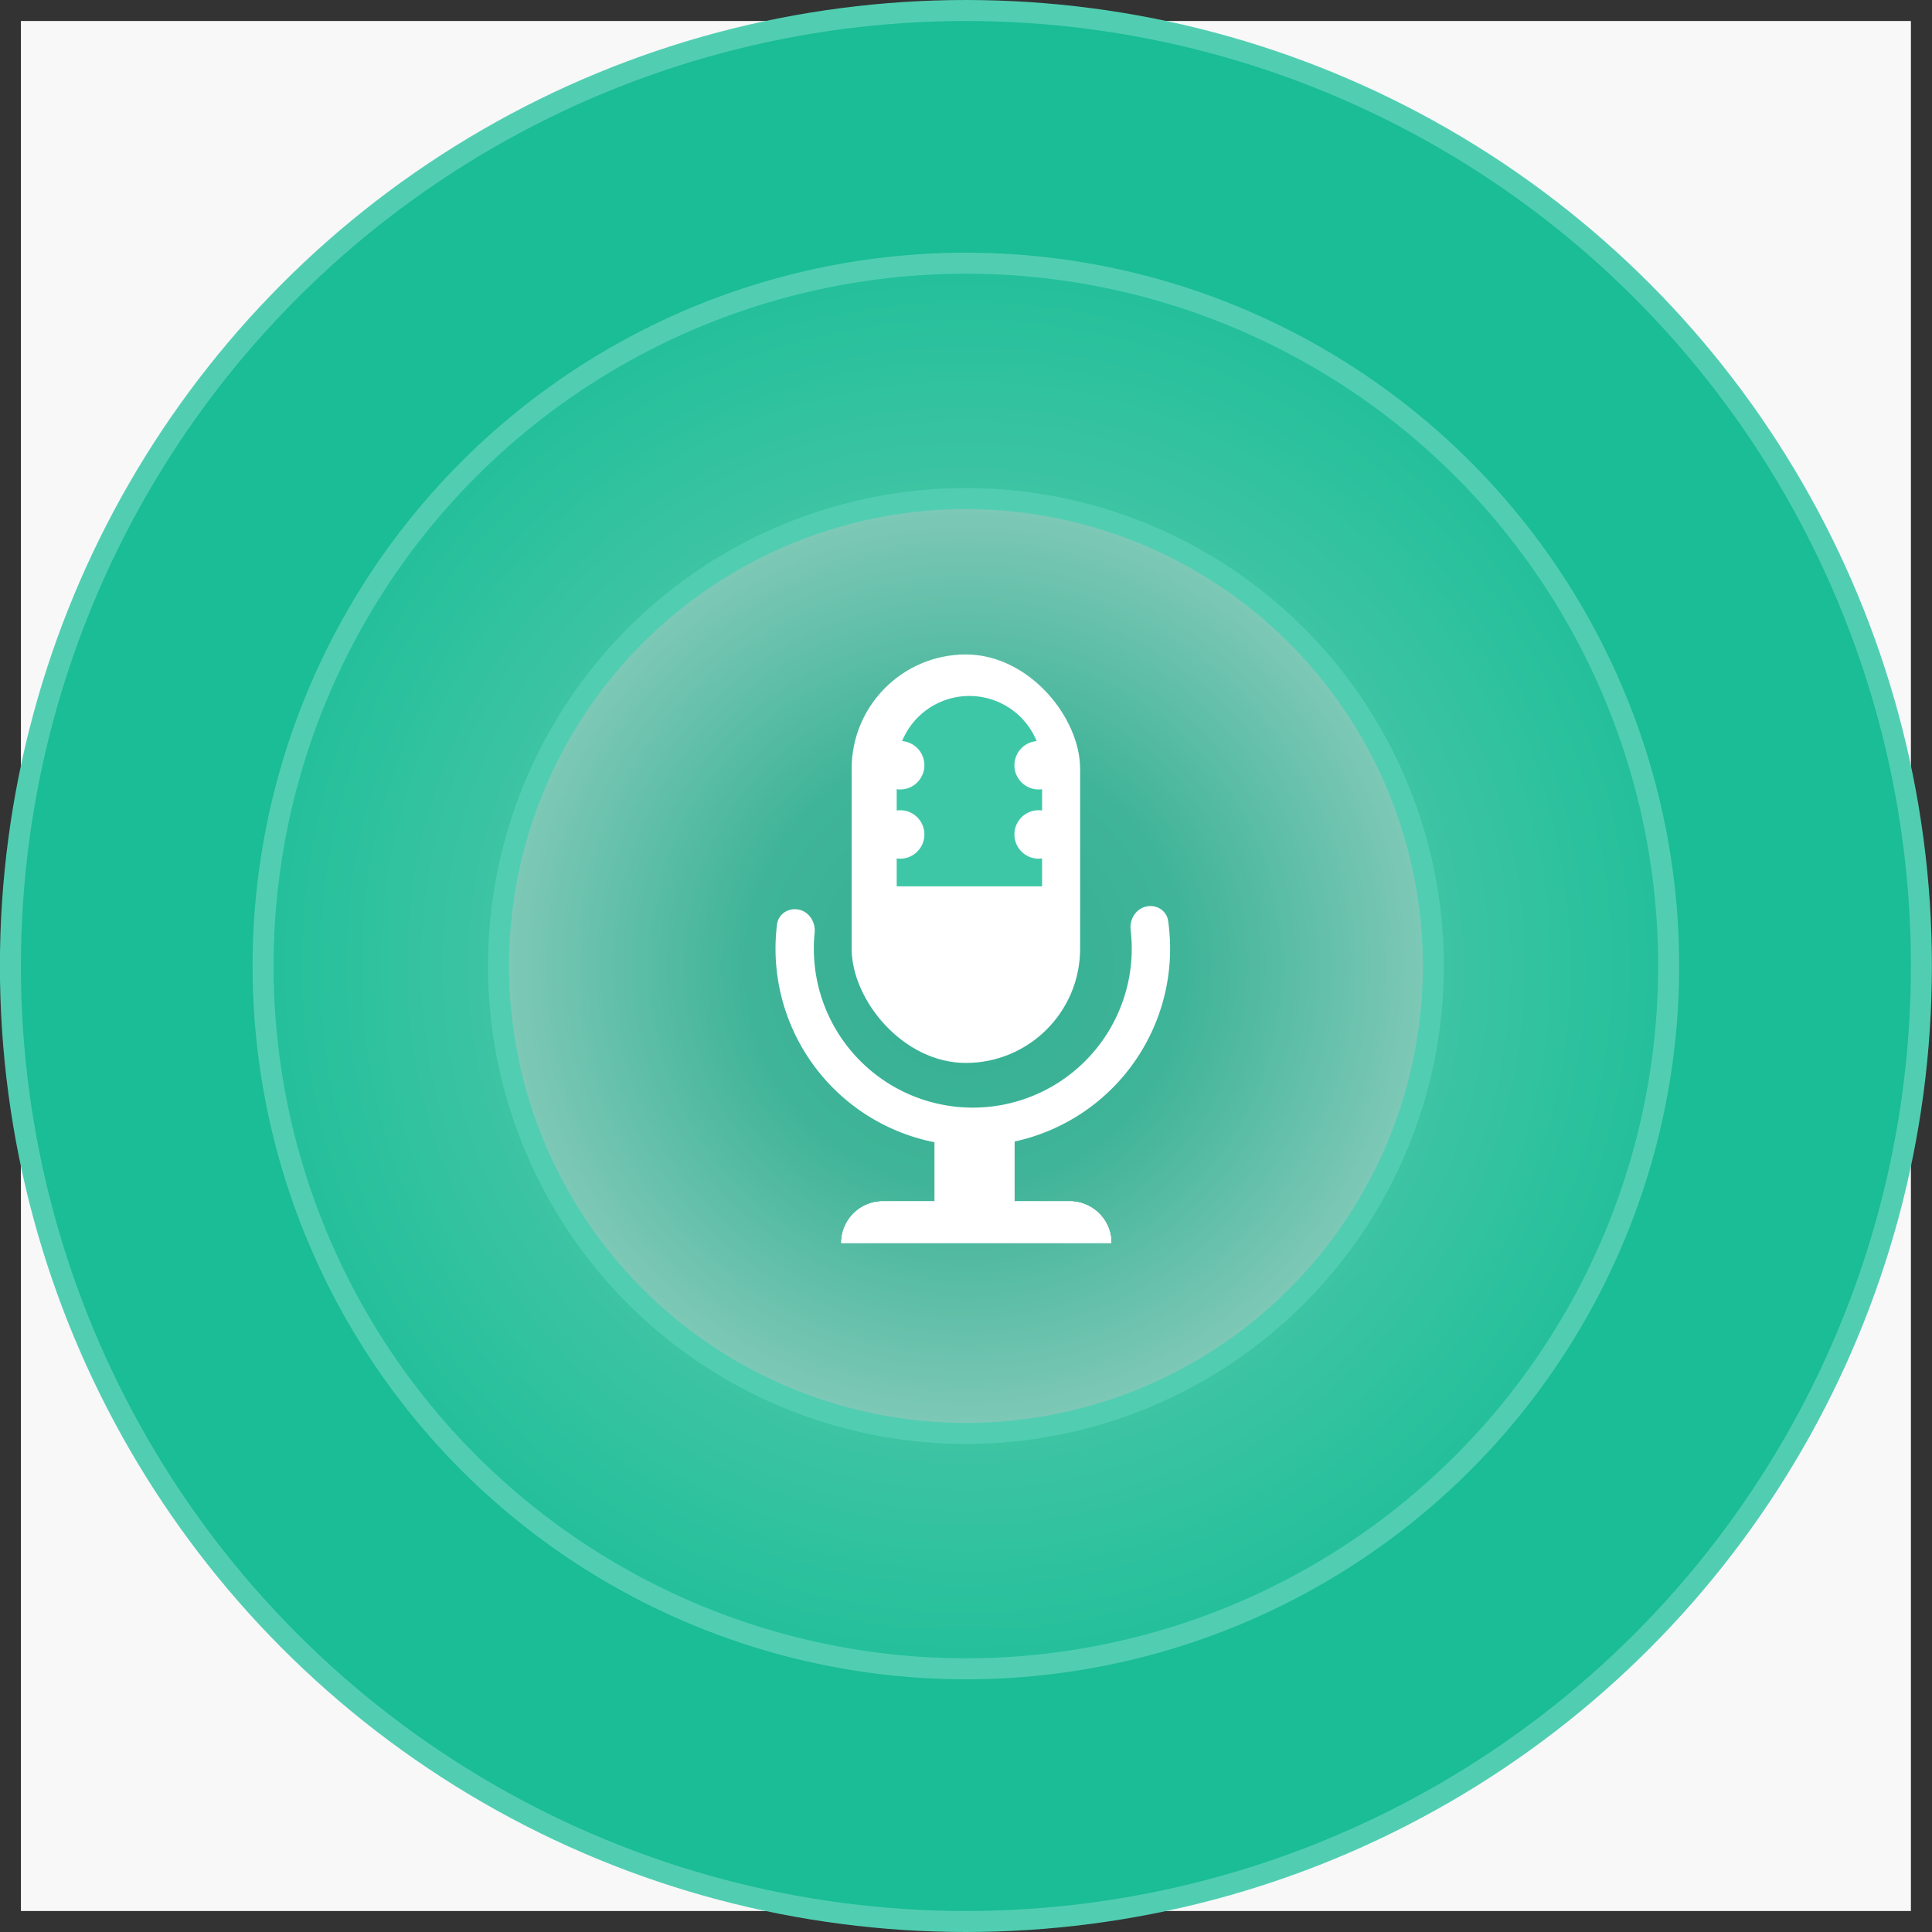 <svg xmlns="http://www.w3.org/2000/svg" xmlns:xlink="http://www.w3.org/1999/xlink" width="92" height="92" fill="none" xmlns:v="https://vecta.io/nano"><rect width="100%" height="100%" fill="#333333" stroke="none"/><path fill="#f8f8f8" d="M.996 1h90v90h-90z"/><g stroke="#51ceb2"><circle cx="45.996" cy="46" r="45.5" fill="#1abd95"/><circle cx="45.994" cy="46" r="33.467" fill="url(#A)"/><circle cx="45.997" cy="46" r="22.258" fill="url(#B)"/></g><g fill="#fff"><path d="M44.512 54.077h3.791v3.626h-3.791z"/><path d="M44.512 54.077h3.791v3.626h-3.791z"/><path d="M44.512 54.077h3.791v3.626h-3.791z"/><use xlink:href="#C"/><use xlink:href="#C"/><use xlink:href="#C"/><path d="M38.049 43.318c-.492-.111-.985.199-1.048.699-.136 1.097-.078 2.212.174 3.294.322 1.379.951 2.667 1.84 3.768s2.016 1.987 3.296 2.592 2.68.912 4.096.9 2.81-.345 4.079-.972 2.38-1.533 3.25-2.65 1.476-2.416 1.774-3.8c.233-1.086.272-2.202.116-3.297-.071-.499-.57-.8-1.06-.681h0c-.49.119-.785.613-.726 1.114.098.825.059 1.663-.117 2.48a7.57 7.57 0 0 1-4.047 5.196 7.57 7.57 0 0 1-6.586.058 7.57 7.57 0 0 1-4.138-5.124 7.57 7.57 0 0 1-.16-2.477c.05-.502-.253-.991-.745-1.101h0z"/><rect x="40.555" y="31.165" width="10.879" height="19.451" rx="5.44"/></g><path d="M42.699 36.604a3.46 3.46 0 0 1 3.462-3.462h0a3.46 3.46 0 0 1 3.462 3.462v5.604h-6.923v-5.604z" fill="#3ec7a7"/><g fill="#fff"><circle cx="42.865" cy="36.44" r="1.154"/><circle cx="42.865" cy="39.736" r="1.154"/><circle cx="49.459" cy="36.44" r="1.154"/><circle cx="49.459" cy="39.736" r="1.154"/></g><defs><radialGradient id="A" cx="0" cy="0" r="1" gradientUnits="userSpaceOnUse" gradientTransform="translate(45.994 46) rotate(90) scale(32.967)"><stop stop-color="#24c09b"/><stop offset=".485" stop-color="#4dc6a9"/><stop offset="1" stop-color="#24c09b"/></radialGradient><radialGradient id="B" cx="0" cy="0" r="1" gradientUnits="userSpaceOnUse" gradientTransform="translate(45.996 46) rotate(90) scale(21.758)"><stop stop-color="#34af92"/><stop offset=".475" stop-color="#3fb498"/><stop offset="1" stop-color="#7dc8b6"/></radialGradient><path id="C" d="M40.063 59.187a1.98 1.98 0 0 1 1.978-1.978h8.901a1.98 1.98 0 0 1 1.978 1.978h0-12.857 0z"/></defs></svg>
